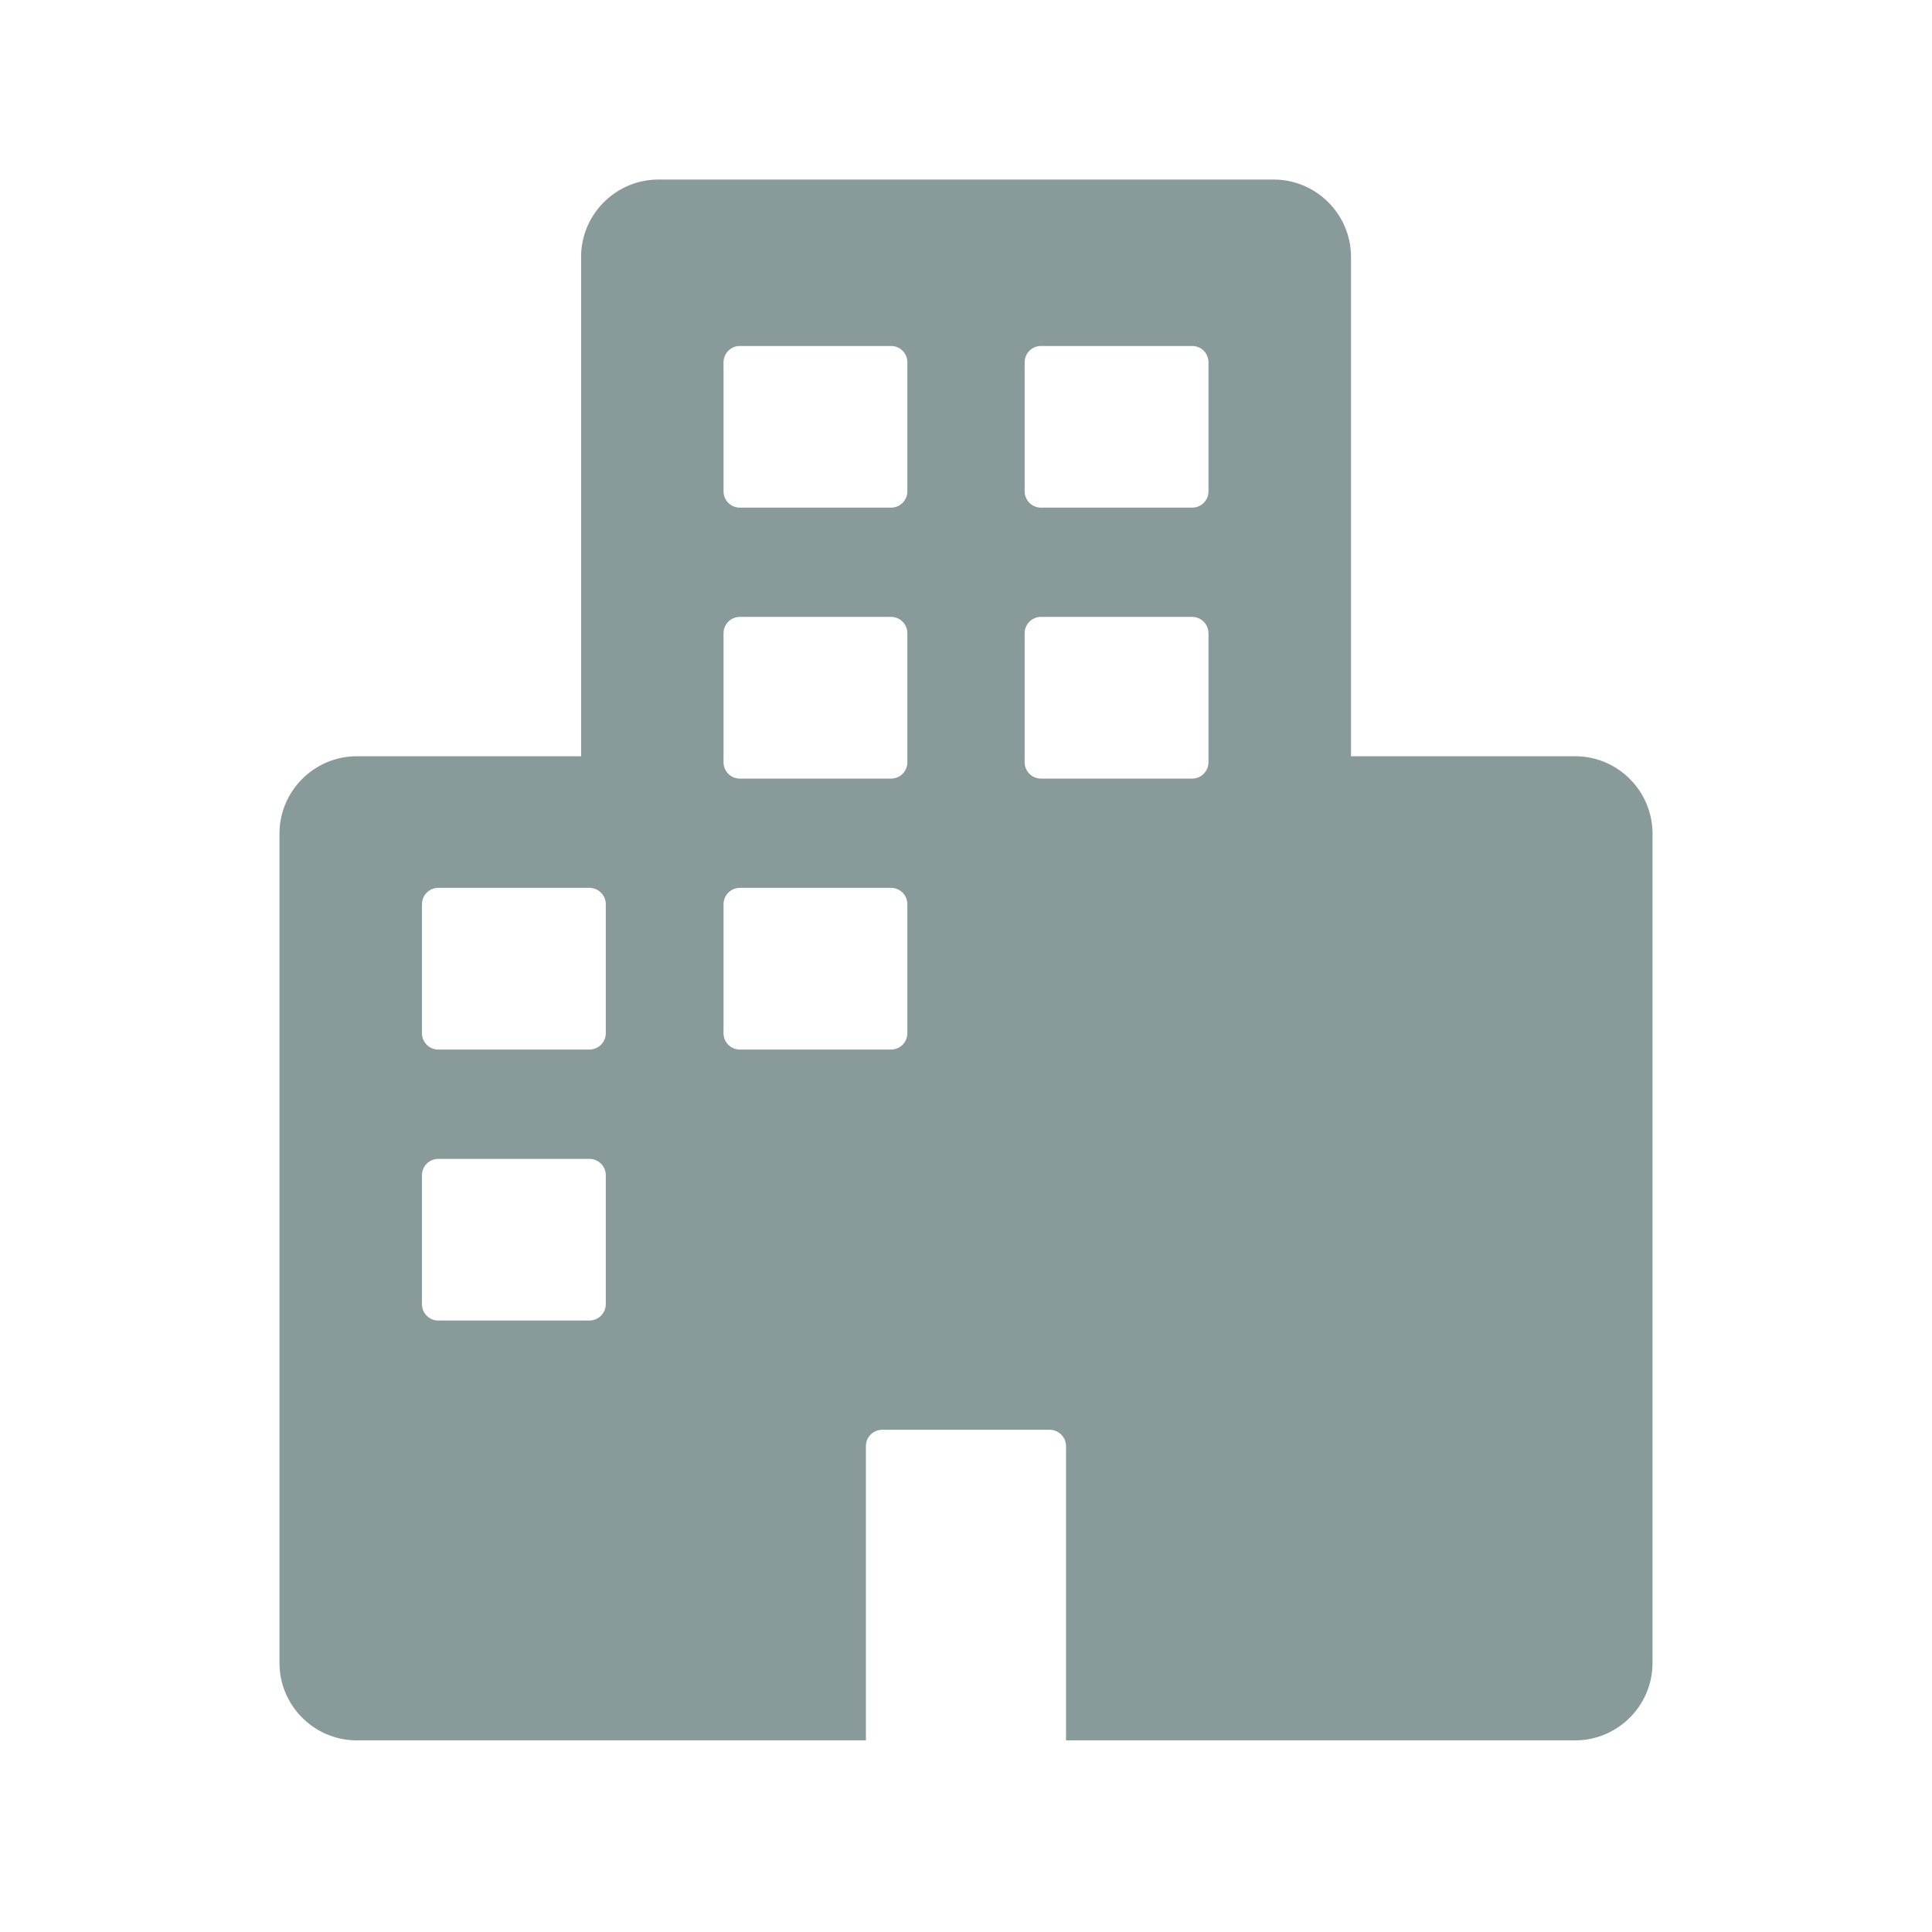 <svg xmlns="http://www.w3.org/2000/svg" width="36" height="36" style=""><rect id="backgroundrect" width="100%" height="100%" x="0" y="0" fill="none" stroke="none"/>
    
<g class="currentLayer" style=""><title>Layer 1</title><path d="M30.792,15.532 v15.457 c0,0.792 -0.648,1.44 -1.44,1.44 h-9.488 v-5.483 a0.306,0.306 0 0 0 -0.304,-0.304 h-3.122 a0.304,0.304 0 0 0 -0.303,0.304 v5.483 H6.648 c-0.792,0 -1.44,-0.648 -1.44,-1.44 V15.532 c0,-0.792 0.648,-1.44 1.44,-1.44 h4.18 V4.786 c0,-0.792 0.648,-1.44 1.44,-1.44 h11.466 c0.792,0 1.44,0.648 1.44,1.44 v9.306 h4.18 c0.791,0 1.438,0.648 1.438,1.44 zm-8.274,-3.733 a0.305,0.305 0 0 0 -0.303,-0.304 h-2.818 a0.305,0.305 0 0 0 -0.304,0.304 v2.405 c0,0.167 0.137,0.304 0.304,0.304 h2.818 a0.305,0.305 0 0 0 0.303,-0.304 v-2.405 zM11.288,21.898 a0.306,0.306 0 0 0 -0.304,-0.304 H8.167 a0.305,0.305 0 0 0 -0.304,0.304 v2.405 c0,0.167 0.136,0.303 0.304,0.303 h2.817 a0.306,0.306 0 0 0 0.304,-0.303 V21.898 zm5.619,-5.05 a0.304,0.304 0 0 0 -0.303,-0.304 h-2.819 a0.305,0.305 0 0 0 -0.303,0.304 v2.405 c0,0.167 0.137,0.304 0.303,0.304 h2.819 a0.304,0.304 0 0 0 0.303,-0.304 V16.848 zm-5.619,0 a0.306,0.306 0 0 0 -0.304,-0.304 H8.167 a0.305,0.305 0 0 0 -0.304,0.304 v2.405 c0,0.167 0.137,0.304 0.304,0.304 h2.817 a0.306,0.306 0 0 0 0.304,-0.304 V16.848 zm5.619,-5.049 a0.304,0.304 0 0 0 -0.303,-0.304 h-2.819 a0.305,0.305 0 0 0 -0.303,0.304 v2.405 c0,0.167 0.137,0.304 0.303,0.304 h2.819 a0.304,0.304 0 0 0 0.303,-0.304 v-2.405 zm0,-5.049 a0.303,0.303 0 0 0 -0.303,-0.303 h-2.819 a0.305,0.305 0 0 0 -0.303,0.303 v2.405 c0,0.167 0.137,0.304 0.303,0.304 h2.819 a0.304,0.304 0 0 0 0.303,-0.304 V6.75 zm5.611,0 a0.303,0.303 0 0 0 -0.303,-0.303 h-2.818 a0.305,0.305 0 0 0 -0.304,0.303 v2.405 c0,0.167 0.137,0.304 0.304,0.304 h2.818 a0.304,0.304 0 0 0 0.303,-0.304 V6.75 z" fill="#899a9a" id="svg_1" class="selected" fill-opacity="1" stroke="none"/></g></svg>